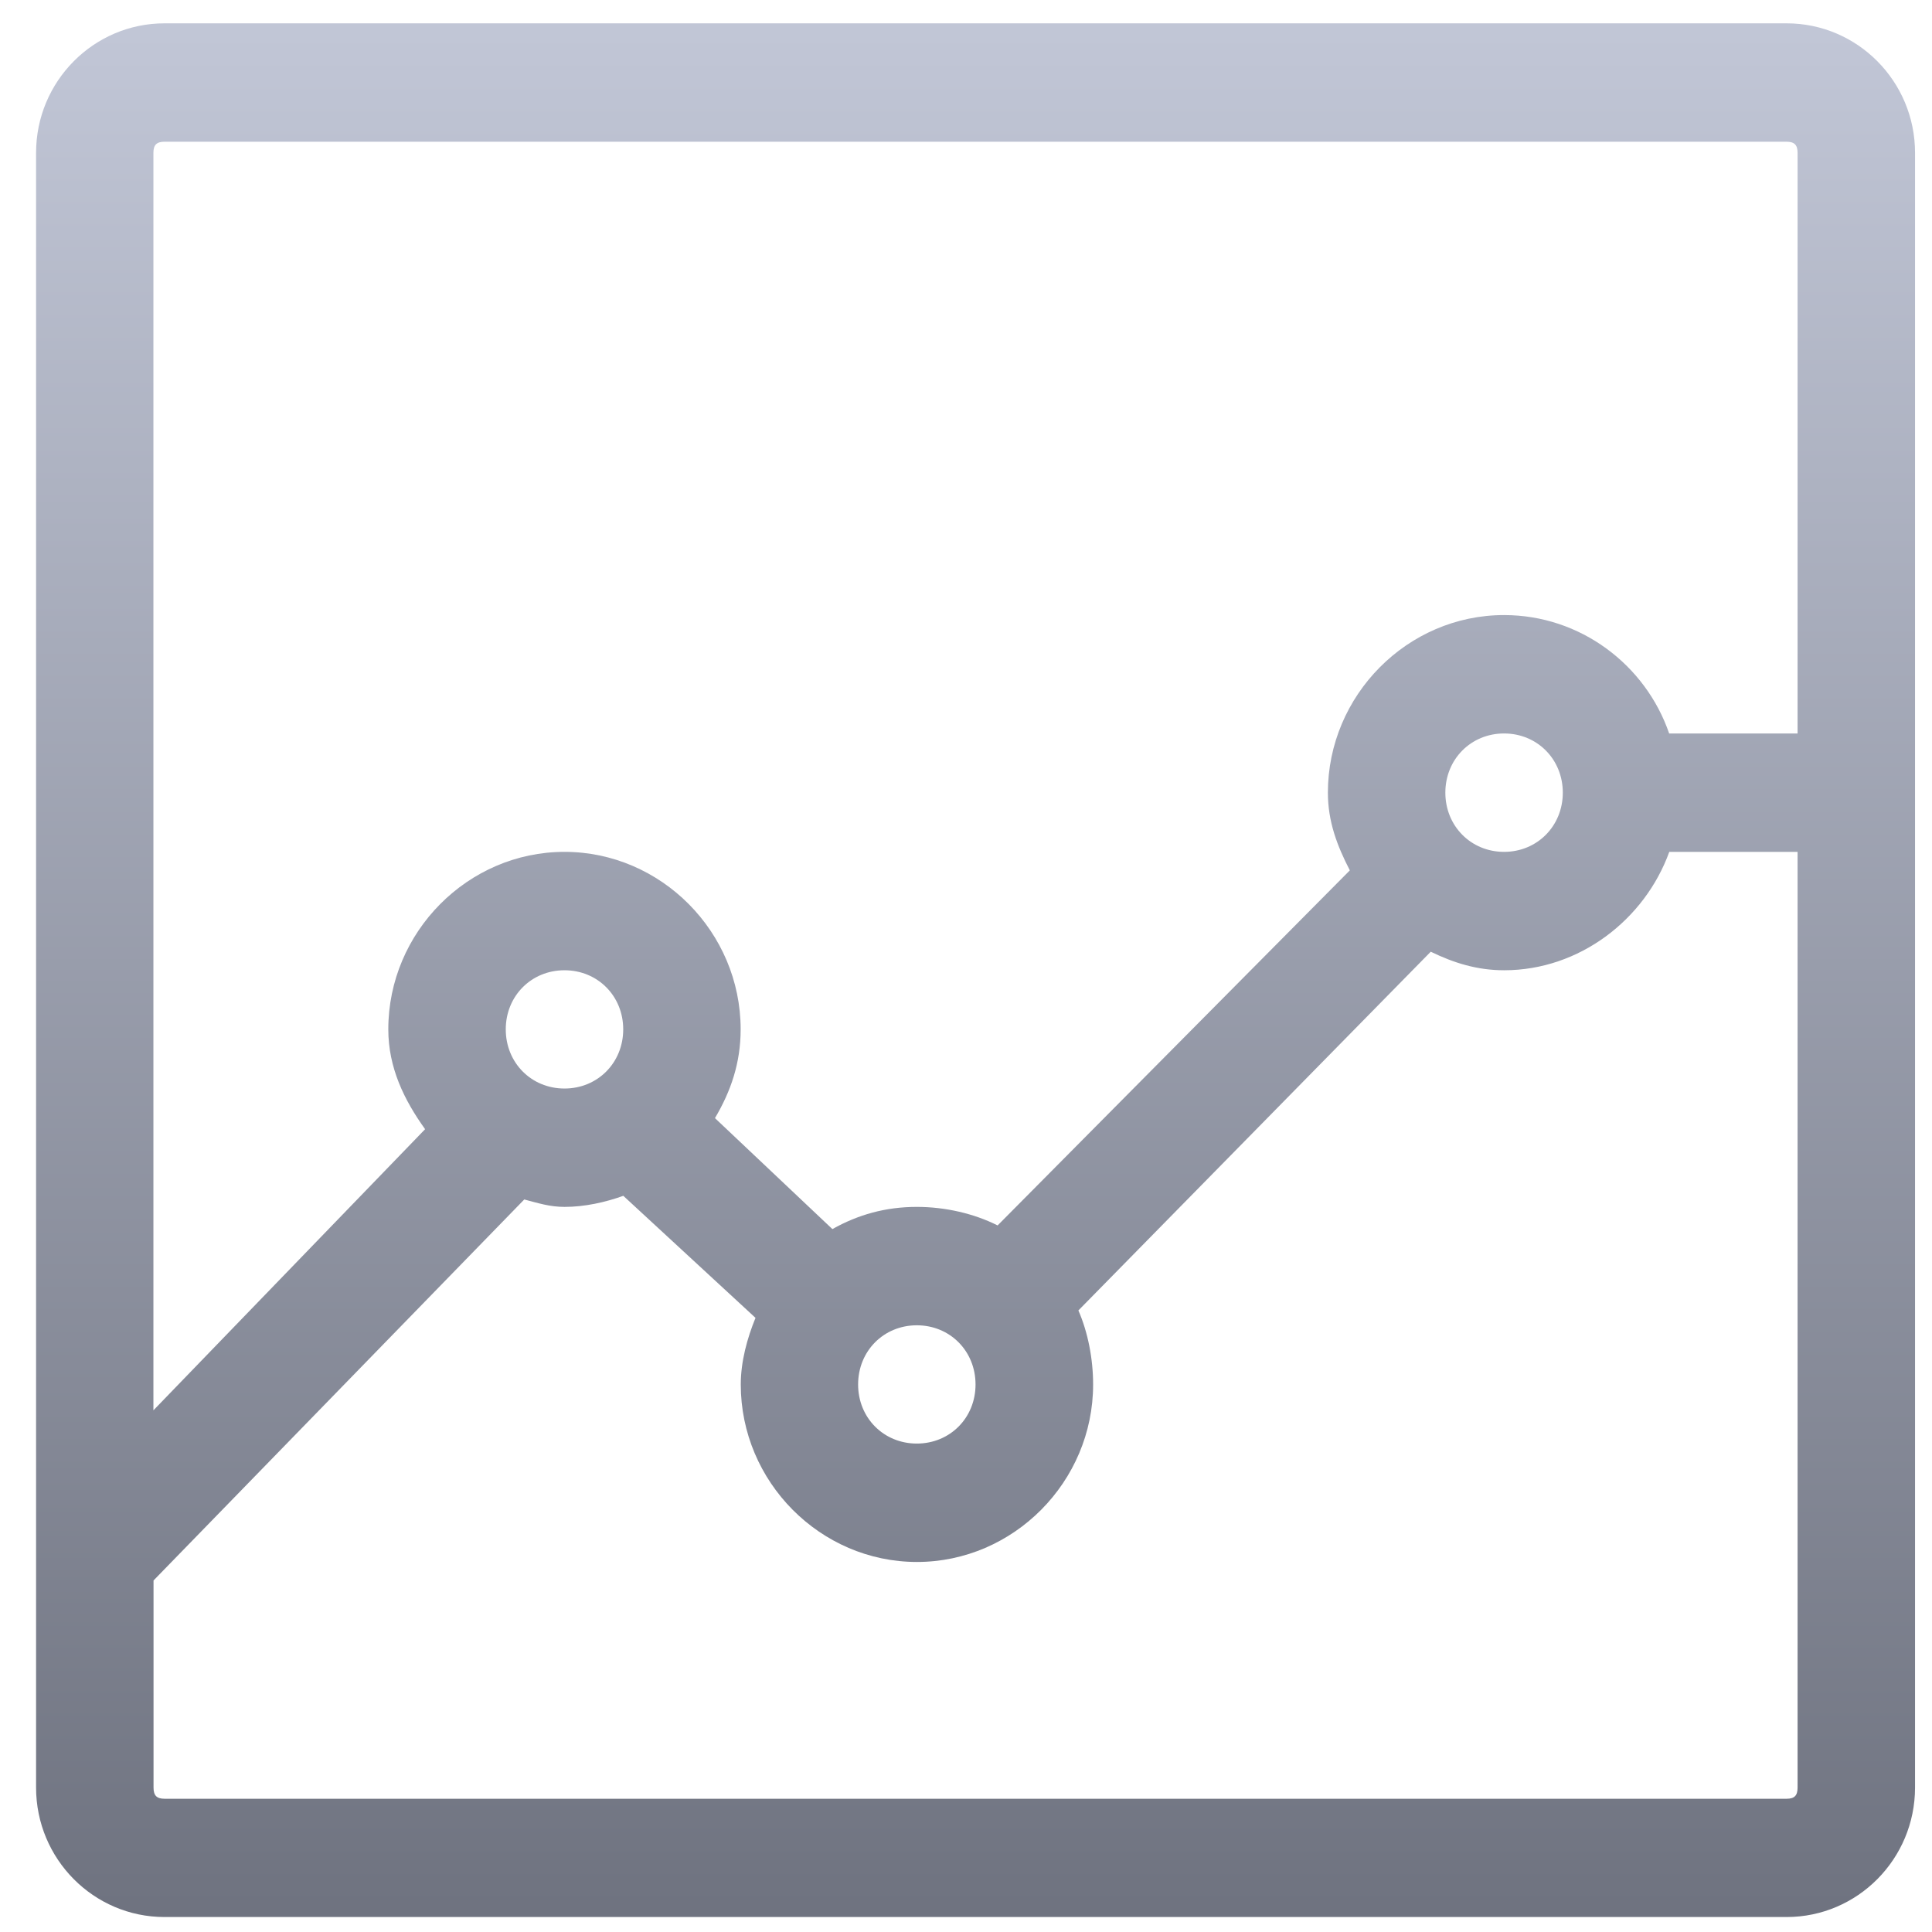 <svg xmlns="http://www.w3.org/2000/svg" xmlns:xlink="http://www.w3.org/1999/xlink" width="64" height="64" viewBox="0 0 64 64" version="1.1"><defs><linearGradient id="linear0" gradientUnits="userSpaceOnUse" x1="0" y1="0" x2="0" y2="1" gradientTransform="matrix(62.245,0,0,62.732,1.194,0.773)"><stop offset="0" style="stop-color:#c1c6d6;stop-opacity:1;"/><stop offset="1" style="stop-color:#6f7380;stop-opacity:1;"/></linearGradient></defs><g id="surface1"><path style=" stroke:none;fill-rule:nonzero;fill:url(#linear0);" d="M 5.449 0.773 C 3.102 0.773 1.195 2.695 1.195 5.062 L 1.195 59.215 C 1.195 61.582 3.102 63.504 5.449 63.504 L 59.184 63.504 C 61.531 63.504 63.438 61.582 63.438 59.215 L 63.438 5.062 C 63.438 2.695 61.531 0.773 59.184 0.773 Z M 5.449 4.695 L 59.184 4.695 C 59.441 4.695 59.547 4.801 59.547 5.062 L 59.547 24.297 L 55.293 24.297 C 54.512 22.023 52.352 20.375 49.824 20.375 C 46.621 20.375 43.988 23.035 43.988 26.258 C 43.988 27.219 44.297 28.023 44.715 28.832 L 33.047 40.594 C 32.262 40.199 31.309 39.98 30.371 39.98 C 29.332 39.98 28.426 40.238 27.574 40.715 L 23.684 37.039 C 24.211 36.148 24.535 35.211 24.535 34.098 C 24.535 30.875 21.898 28.219 18.699 28.219 C 15.5 28.219 12.863 30.875 12.863 34.098 C 12.863 35.367 13.387 36.438 14.082 37.406 L 5.082 46.719 L 5.082 5.062 C 5.082 4.801 5.188 4.695 5.449 4.695 Z M 49.824 24.297 C 50.922 24.297 51.77 25.152 51.77 26.258 C 51.77 27.363 50.922 28.219 49.824 28.219 C 48.727 28.219 47.879 27.363 47.879 26.258 C 47.879 25.152 48.727 24.297 49.824 24.297 Z M 55.293 28.219 L 59.547 28.219 L 59.547 59.215 C 59.547 59.48 59.445 59.586 59.184 59.586 L 5.453 59.586 C 5.191 59.586 5.086 59.48 5.086 59.215 L 5.086 52.355 L 17.367 39.734 C 17.828 39.855 18.211 39.98 18.703 39.98 C 19.367 39.98 20.051 39.828 20.648 39.613 L 25.027 43.656 C 24.754 44.324 24.539 45.098 24.539 45.863 C 24.539 49.086 27.172 51.742 30.375 51.742 C 33.574 51.742 36.211 49.086 36.211 45.863 C 36.211 45.016 36.039 44.133 35.723 43.41 L 47.395 31.527 C 48.16 31.898 48.93 32.141 49.828 32.141 C 52.32 32.141 54.488 30.461 55.297 28.219 Z M 18.699 32.141 C 19.797 32.141 20.645 32.992 20.645 34.098 C 20.645 35.207 19.797 36.059 18.699 36.059 C 17.602 36.059 16.754 35.207 16.754 34.098 C 16.754 32.992 17.602 32.141 18.699 32.141 Z M 30.371 43.902 C 31.469 43.902 32.316 44.754 32.316 45.863 C 32.316 46.969 31.469 47.82 30.371 47.82 C 29.273 47.82 28.426 46.969 28.426 45.863 C 28.426 44.754 29.273 43.902 30.371 43.902 Z M 30.371 43.902 "/></g></svg>
